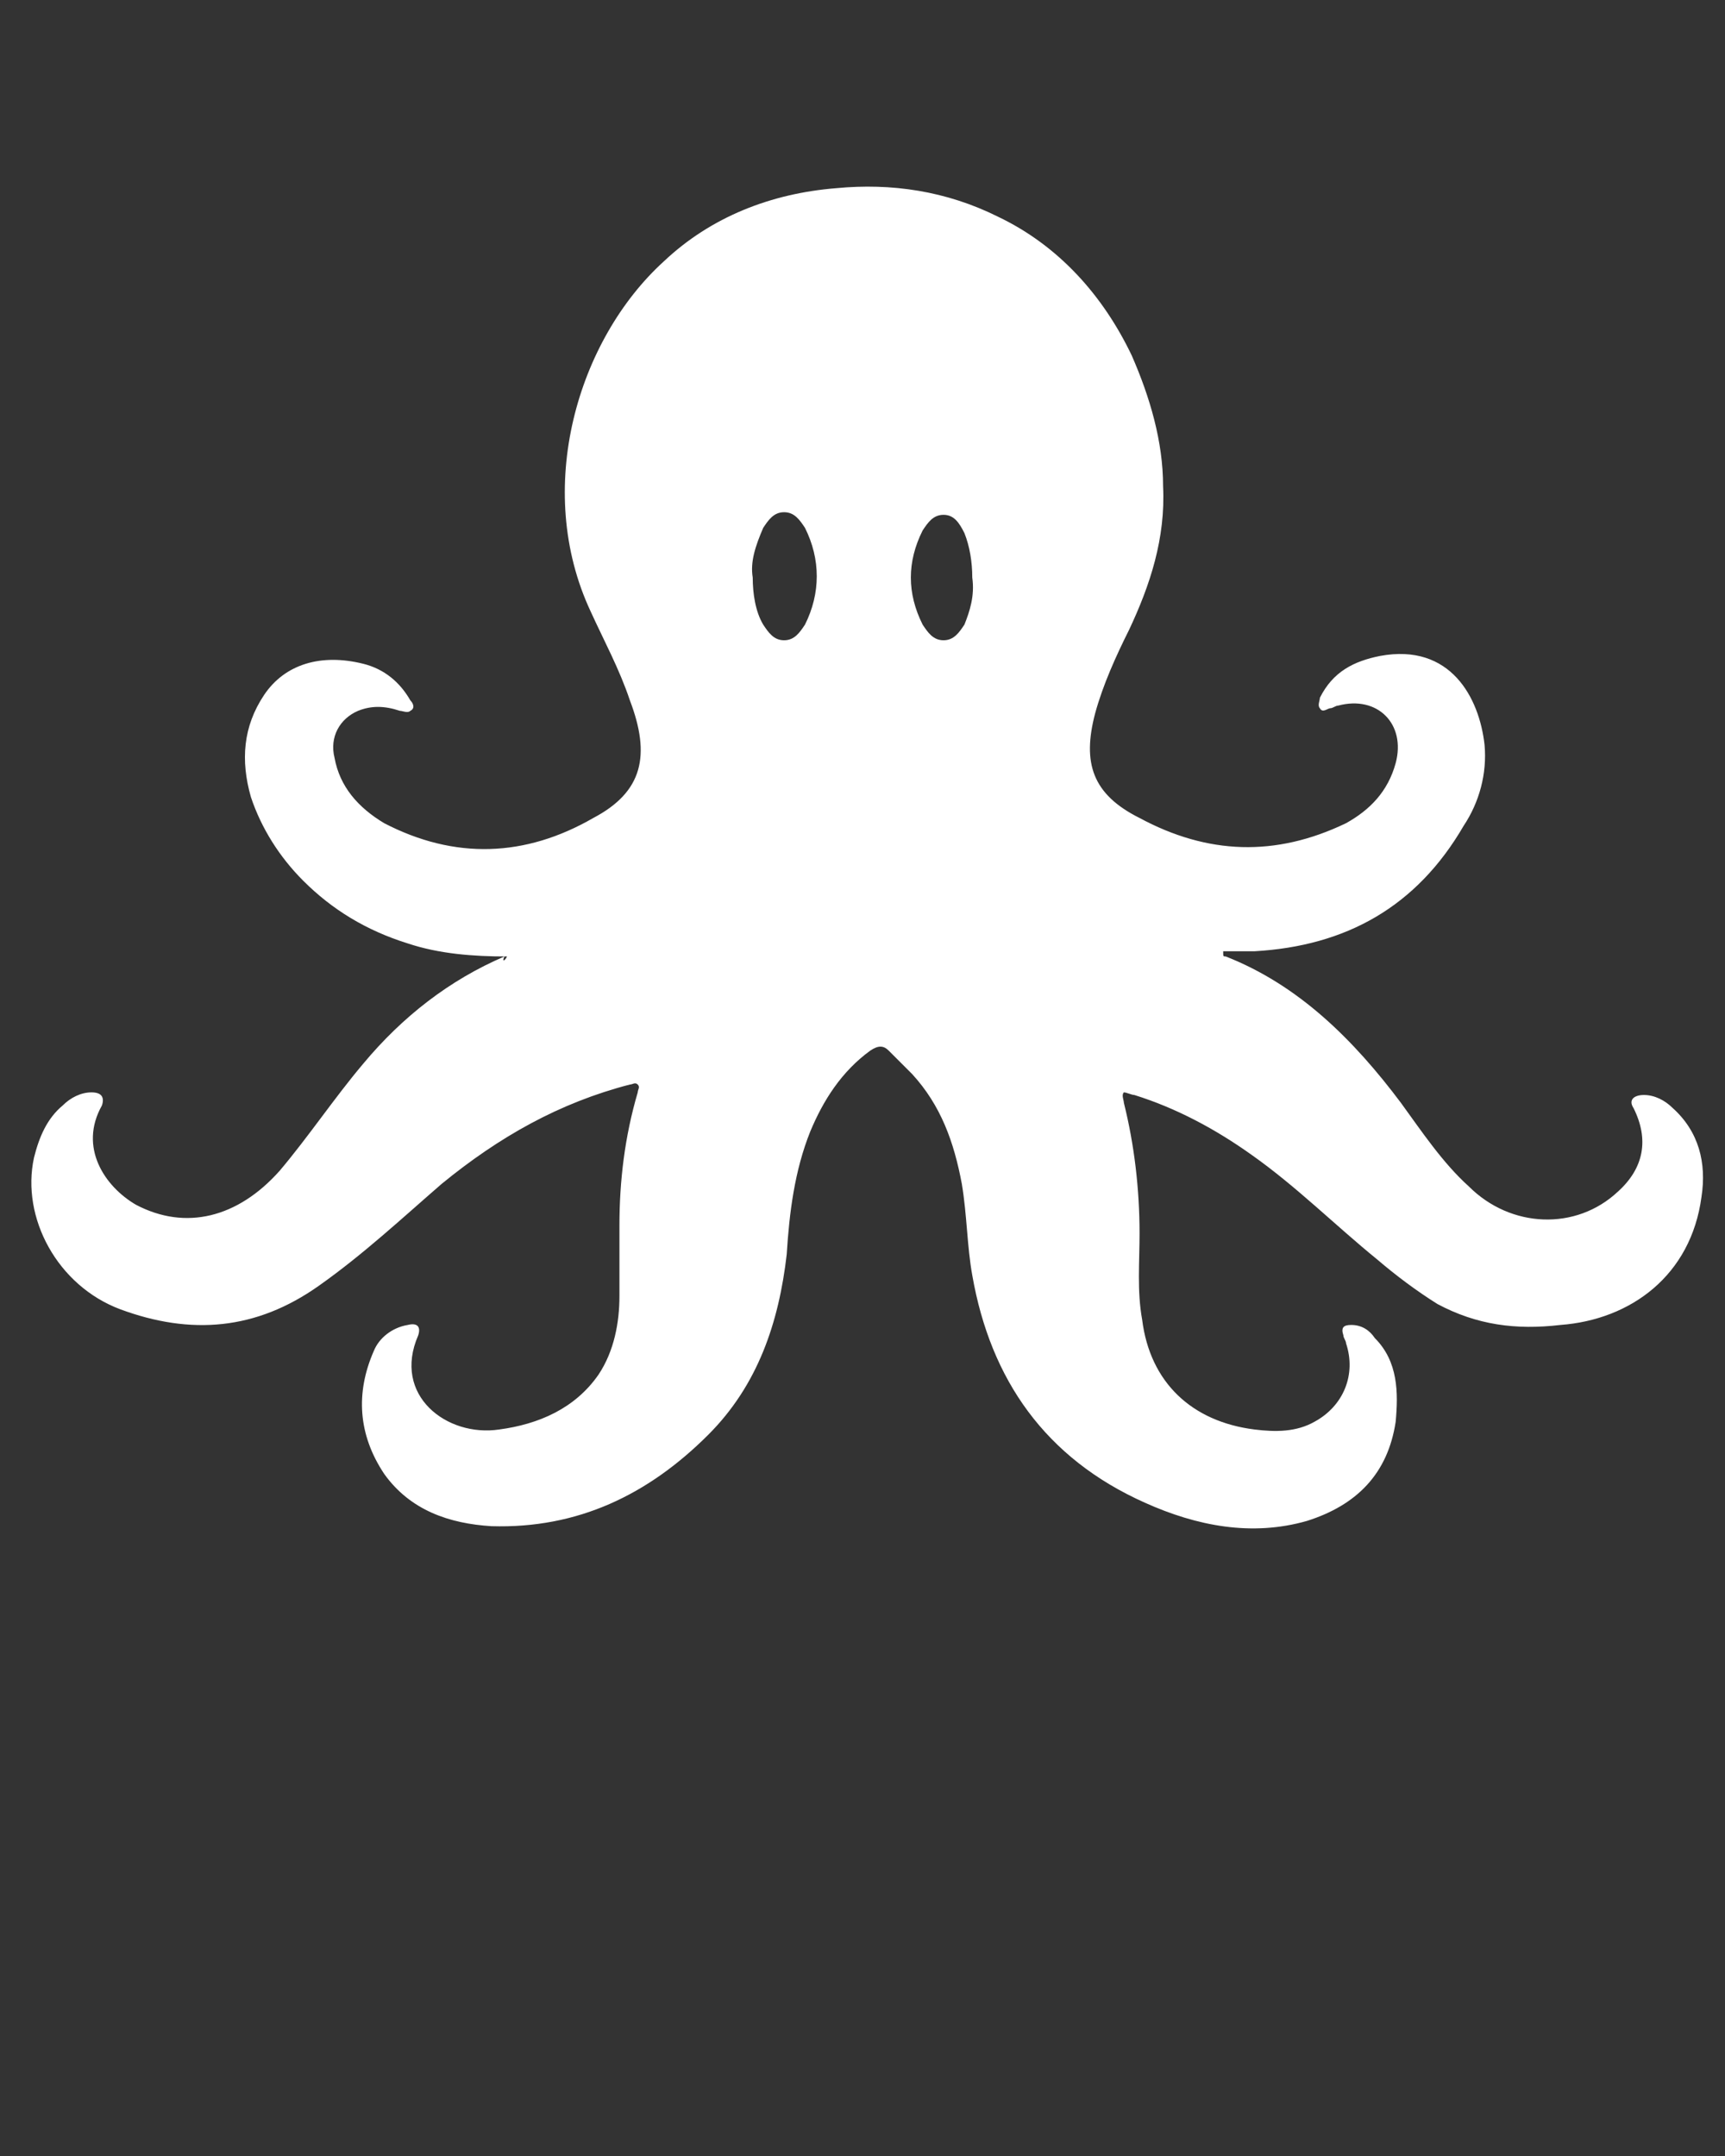 <svg xmlns="http://www.w3.org/2000/svg" xmlns:xlink="http://www.w3.org/1999/xlink" version="1.1" x="0px" y="0px" viewBox="0 0 66 82.5" enable-background="new 0 0 66 66" xml:space="preserve">
    <rect x="0" y="0" width="66" height="82.5" fill="#333333" stroke="none"/>
    <g>
        <g>
            <path fill="#fff" d="M19.4,36.6c-1.3,0-2.6-0.1-3.8-0.5c-1.6-0.5-2.9-1.3-4-2.4c-0.9-0.9-1.6-2-2-3.2c-0.4-1.4-0.3-2.7,0.5-3.9    c0.8-1.2,2.2-1.6,3.8-1.2c0.8,0.2,1.4,0.7,1.8,1.4c0.1,0.1,0.2,0.3,0,0.4c-0.1,0.1-0.3,0-0.4,0c-0.6-0.2-1.1-0.2-1.6,0    c-0.7,0.3-1.1,1-0.9,1.8c0.2,1.1,0.9,1.9,1.9,2.5c2.7,1.4,5.4,1.3,8-0.2c1.9-1,2.2-2.4,1.4-4.5c-0.4-1.2-1-2.3-1.5-3.4    c-2.2-4.7-0.5-10.4,2.8-13.4c1.8-1.7,4.1-2.6,6.6-2.8c2.1-0.2,4.2,0.1,6.2,1.1c2.3,1.1,4,3,5.1,5.3c0.7,1.6,1.2,3.3,1.2,5    c0.1,2-0.5,3.8-1.3,5.5c-0.5,1-1,2.1-1.3,3.2c-0.5,1.9-0.1,3.1,1.7,4c2.6,1.4,5.2,1.5,7.9,0.2c0.9-0.5,1.6-1.2,1.9-2.3    c0.4-1.5-0.7-2.6-2.2-2.2c-0.1,0-0.2,0.1-0.3,0.1c-0.1,0-0.3,0.2-0.4,0c-0.1-0.1,0-0.3,0-0.4c0.5-1,1.3-1.4,2.3-1.6    c2.7-0.5,3.8,1.6,4,3.4c0.1,1.1-0.2,2.2-0.8,3.1c-1.8,3.1-4.5,4.6-8,4.8c-0.2,0-0.4,0-0.6,0c-0.2,0-0.4,0-0.6,0    c0,0.2,0,0.2,0.1,0.2c2.8,1.1,4.9,3.2,6.7,5.6c0.8,1.1,1.6,2.3,2.6,3.2c1.6,1.6,4.1,1.7,5.7,0.2c1-0.9,1.2-2,0.6-3.2    c-0.2-0.3,0-0.5,0.4-0.5c0.4,0,0.8,0.2,1.1,0.5c1,0.9,1.3,2.1,1.1,3.4c-0.4,3-2.7,4.7-5.4,4.9c-1.7,0.2-3.2,0-4.7-0.8    c-0.8-0.5-1.6-1.1-2.3-1.7c-1.6-1.3-3.1-2.8-4.8-4c-1.4-1-2.9-1.8-4.5-2.3c-0.1,0-0.3-0.1-0.4-0.1c-0.1,0.1,0,0.3,0,0.4    c0.4,1.6,0.6,3.3,0.6,5c0,1.1-0.1,2.2,0.1,3.3c0.3,2.4,1.9,3.9,4.3,4.2c0.8,0.1,1.6,0.1,2.3-0.3c1.1-0.6,1.6-1.8,1.2-3    c0-0.1-0.1-0.2-0.1-0.3c-0.1-0.3,0-0.4,0.3-0.4c0.4,0,0.7,0.2,0.9,0.5c0.9,0.9,0.9,2.1,0.8,3.2c-0.3,2-1.5,3.2-3.4,3.8    c-2.1,0.6-4.2,0.2-6.2-0.7c-3.8-1.7-5.9-4.7-6.6-8.7c-0.2-1.1-0.2-2.3-0.4-3.5c-0.3-1.6-0.8-3-1.9-4.2c-0.3-0.3-0.6-0.6-0.9-0.9    c-0.2-0.2-0.4-0.2-0.7,0c-1.1,0.8-1.8,1.9-2.3,3.1c-0.6,1.5-0.8,3.1-0.9,4.7c-0.3,2.6-1.1,5-3,6.9c-2.3,2.3-5,3.6-8.3,3.5    c-1.6-0.1-3.1-0.6-4.1-2c-1-1.5-1.1-3.1-0.4-4.7c0.2-0.5,0.7-0.9,1.3-1c0.4-0.1,0.5,0.1,0.4,0.4c-1,2.3,1.1,3.9,3.1,3.6    c1.5-0.2,2.9-0.8,3.8-2.1c0.6-0.9,0.8-2,0.8-3c0-0.9,0-1.8,0-2.7c0-1.7,0.2-3.4,0.7-5.1c0-0.1,0.1-0.2,0-0.3c-0.1-0.1-0.2,0-0.3,0    c-2.7,0.7-5,2-7.2,3.8c-1.5,1.3-3,2.7-4.7,3.9c-2.4,1.7-4.9,1.9-7.6,0.9c-2.4-0.9-3.8-3.5-3.3-5.8c0.2-0.8,0.5-1.5,1.1-2    c0.3-0.3,0.7-0.5,1.1-0.5c0.4,0,0.5,0.2,0.4,0.5c-0.9,1.6,0.1,3.1,1.3,3.8c1.9,1,3.9,0.5,5.5-1.3c1.1-1.3,2.1-2.8,3.2-4.1    c1.5-1.8,3.3-3.2,5.4-4.1C19.2,36.8,19.3,36.8,19.4,36.6z M37.2,22.1c0-0.6-0.1-1.2-0.3-1.7c-0.2-0.4-0.4-0.7-0.8-0.7    c-0.4,0-0.6,0.3-0.8,0.6c-0.6,1.2-0.6,2.4,0,3.6c0.2,0.3,0.4,0.6,0.8,0.6c0.4,0,0.6-0.3,0.8-0.6C37.1,23.4,37.3,22.8,37.2,22.1z     M28.8,22.1c0,0.6,0.1,1.3,0.4,1.8c0.2,0.3,0.4,0.6,0.8,0.6c0.4,0,0.6-0.3,0.8-0.6c0.6-1.2,0.6-2.5,0-3.7    c-0.2-0.3-0.4-0.6-0.8-0.6c-0.4,0-0.6,0.3-0.8,0.6C28.9,20.9,28.7,21.5,28.8,22.1z"/>
        </g>
    </g>
</svg>
